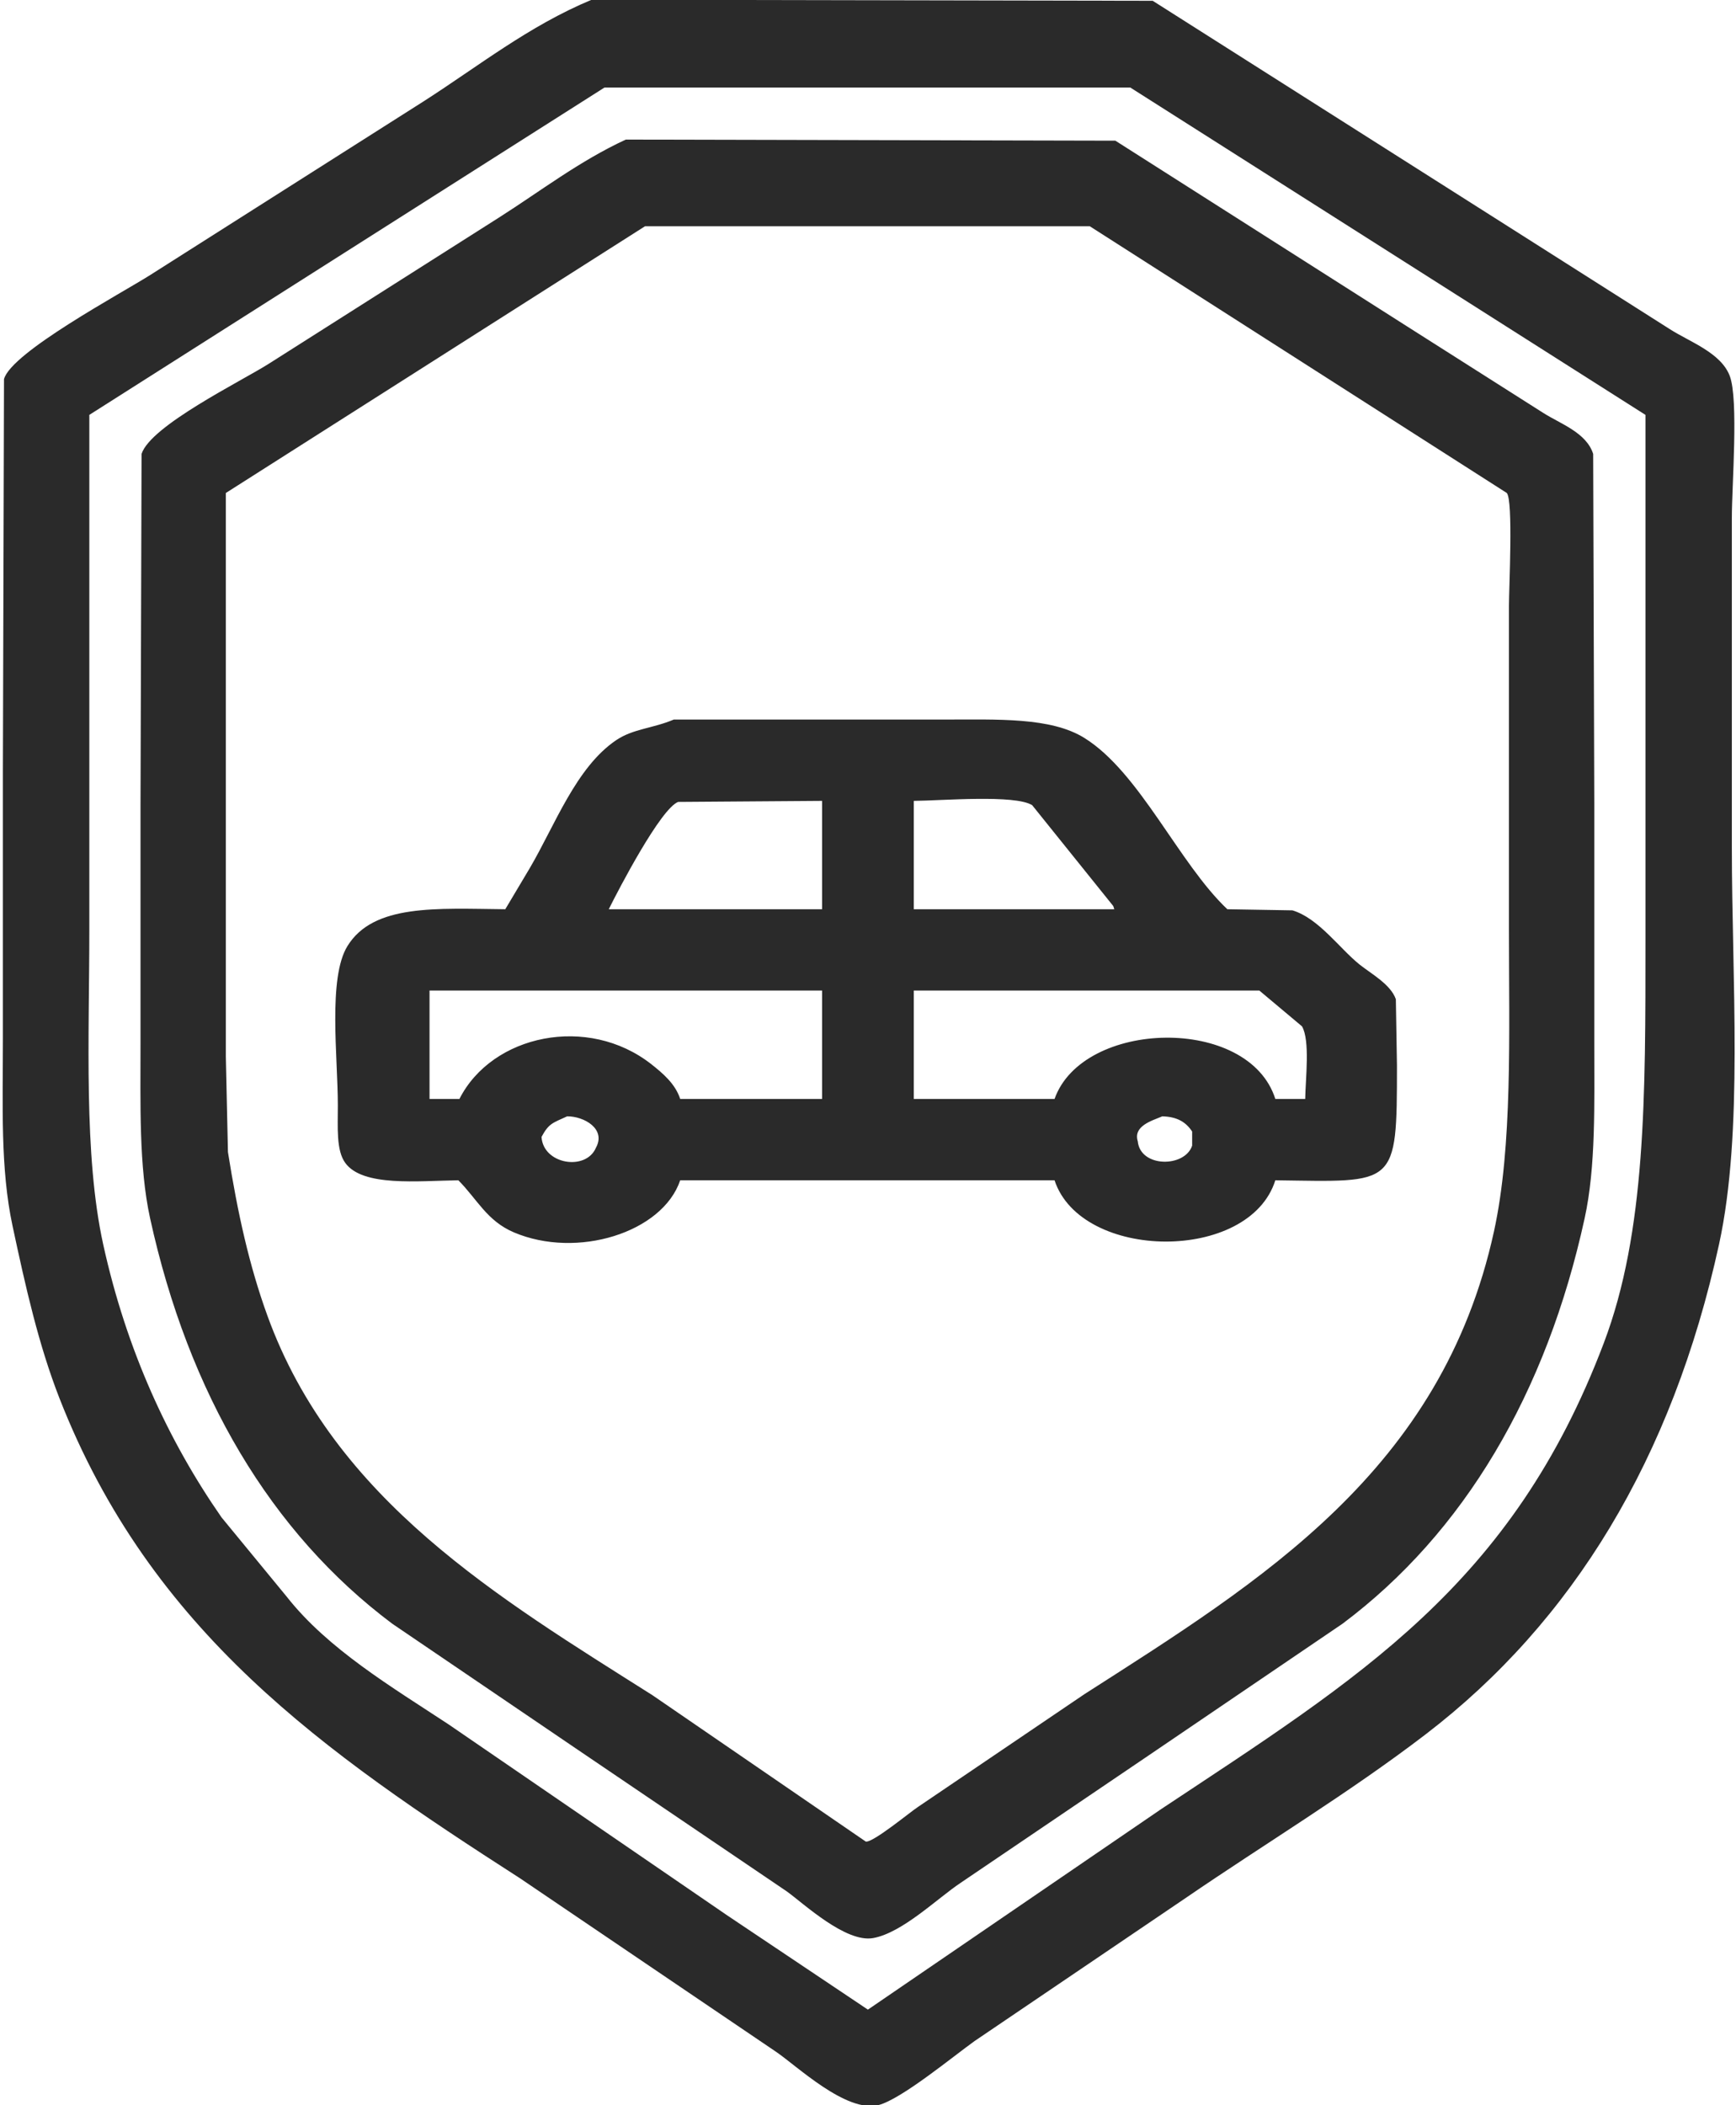 <svg 
 xmlns="http://www.w3.org/2000/svg"
 xmlns:xlink="http://www.w3.org/1999/xlink"
 width="33px" height="40px">
<path fill-rule="evenodd"  fill="rgb(42, 42, 42)"
 d="M11.247,-0.005 C14.802,0.002 18.357,0.008 21.912,0.015 C24.162,1.443 26.413,2.871 28.663,4.299 C29.690,4.951 30.718,5.604 31.745,6.256 C32.120,6.496 32.713,6.701 32.881,7.142 C33.052,7.594 32.921,9.222 32.921,9.840 C32.921,11.927 32.921,14.015 32.921,16.102 C32.921,18.604 33.143,21.508 32.678,23.641 C31.788,27.716 29.892,30.816 27.102,32.952 C25.648,34.065 24.058,35.023 22.540,36.062 C21.202,36.968 19.864,37.875 18.526,38.781 C18.129,39.064 17.134,39.886 16.701,39.997 C16.087,40.152 15.146,39.252 14.755,38.987 C13.133,37.889 11.511,36.790 9.889,35.691 C6.158,33.293 2.868,31.007 1.130,26.567 C0.734,25.553 0.488,24.462 0.238,23.291 C0.004,22.198 0.055,21.001 0.055,19.728 C0.055,18.039 0.055,16.349 0.055,14.660 C0.062,12.175 0.069,9.689 0.076,7.204 C0.211,6.695 2.319,5.566 2.853,5.227 C4.583,4.128 6.314,3.029 8.044,1.931 C9.087,1.264 10.051,0.492 11.247,-0.005 ZM11.491,1.663 C8.227,3.736 4.962,5.810 1.698,7.883 C1.698,11.144 1.698,14.407 1.698,17.668 C1.698,19.725 1.588,21.940 1.961,23.641 C2.404,25.657 3.202,27.381 4.212,28.832 C4.624,29.333 5.036,29.835 5.449,30.336 C6.234,31.336 7.456,32.058 8.530,32.766 C10.294,33.974 12.058,35.183 13.822,36.392 C14.714,36.989 15.606,37.587 16.498,38.184 C18.357,36.914 20.216,35.643 22.074,34.373 C25.835,31.877 28.742,30.127 30.488,25.516 C31.289,23.402 31.279,20.829 31.279,17.853 C31.279,14.530 31.279,11.206 31.279,7.883 C28.015,5.810 24.750,3.736 21.486,1.663 C18.155,1.663 14.822,1.663 11.491,1.663 ZM11.896,2.652 C14.998,2.658 18.100,2.665 21.202,2.673 C23.047,3.846 24.892,5.020 26.737,6.195 C27.602,6.744 28.467,7.293 29.332,7.843 C29.662,8.054 30.156,8.218 30.285,8.625 C30.292,10.836 30.299,13.048 30.306,15.258 C30.306,16.768 30.306,18.279 30.306,19.789 C30.306,20.982 30.338,22.165 30.123,23.147 C29.395,26.480 27.828,29.124 25.521,30.851 C24.298,31.682 23.074,32.512 21.851,33.343 C20.655,34.153 19.458,34.964 18.262,35.774 C17.817,36.070 17.157,36.722 16.600,36.824 C16.077,36.920 15.273,36.165 14.957,35.938 C13.619,35.032 12.281,34.126 10.943,33.219 C9.781,32.430 8.618,31.640 7.456,30.851 C5.148,29.124 3.583,26.479 2.853,23.147 C2.638,22.165 2.671,20.982 2.671,19.789 C2.671,18.286 2.671,16.782 2.671,15.279 C2.678,13.061 2.685,10.843 2.691,8.625 C2.861,8.088 4.581,7.246 5.104,6.915 C6.564,5.989 8.024,5.062 9.483,4.135 C10.276,3.631 11.012,3.061 11.896,2.652 ZM12.261,4.299 C9.605,5.988 6.949,7.678 4.293,9.367 C4.293,11.825 4.293,14.283 4.293,16.741 C4.293,17.853 4.293,18.966 4.293,20.078 C4.306,20.682 4.320,21.286 4.333,21.890 C4.517,23.047 4.737,24.046 5.084,25.001 C6.356,28.506 9.488,30.366 12.403,32.210 C13.754,33.137 15.106,34.064 16.458,34.991 C16.596,35.014 17.308,34.424 17.451,34.332 C18.506,33.618 19.560,32.904 20.614,32.190 C23.975,30.038 27.405,27.946 28.400,23.394 C28.755,21.770 28.684,19.650 28.684,17.647 C28.684,15.601 28.684,13.555 28.684,11.509 C28.684,11.168 28.767,9.512 28.643,9.367 C26.001,7.678 23.358,5.988 20.716,4.299 C17.898,4.299 15.079,4.299 12.261,4.299 ZM12.808,13.672 C14.511,13.672 16.215,13.672 17.918,13.672 C18.970,13.672 19.975,13.624 20.614,14.022 C21.669,14.679 22.406,16.403 23.331,17.276 C23.743,17.283 24.156,17.290 24.568,17.297 C25.066,17.447 25.463,18.021 25.845,18.327 C26.063,18.501 26.436,18.703 26.534,18.986 C26.541,19.405 26.548,19.824 26.555,20.243 C26.555,22.572 26.543,22.456 24.243,22.426 C23.749,23.995 20.553,23.962 20.046,22.426 C17.675,22.426 15.302,22.426 12.930,22.426 C12.593,23.422 10.966,23.926 9.767,23.415 C9.256,23.197 9.071,22.786 8.713,22.426 C7.935,22.437 6.897,22.552 6.564,22.097 C6.389,21.858 6.422,21.424 6.422,21.005 C6.422,20.085 6.231,18.584 6.604,17.977 C7.099,17.171 8.301,17.263 9.605,17.276 C9.760,17.016 9.916,16.755 10.071,16.494 C10.547,15.685 10.950,14.578 11.714,14.063 C12.036,13.846 12.408,13.841 12.808,13.672 ZM15.627,17.276 C15.627,16.590 15.627,15.904 15.627,15.217 C14.714,15.224 13.802,15.230 12.890,15.237 C12.556,15.370 11.765,16.887 11.572,17.276 C12.923,17.276 14.275,17.276 15.627,17.276 ZM17.370,15.217 C17.370,15.904 17.370,16.590 17.370,17.276 C18.641,17.276 19.912,17.276 21.182,17.276 C21.175,17.256 21.168,17.235 21.162,17.215 C20.648,16.576 20.134,15.937 19.621,15.299 C19.295,15.093 17.898,15.213 17.370,15.217 ZM8.165,18.821 C8.165,19.508 8.165,20.195 8.165,20.881 C8.355,20.881 8.544,20.881 8.733,20.881 C9.355,19.655 11.178,19.274 12.383,20.222 C12.598,20.392 12.837,20.592 12.930,20.881 C13.829,20.881 14.728,20.881 15.627,20.881 C15.627,20.195 15.627,19.508 15.627,18.821 C13.140,18.821 10.652,18.821 8.165,18.821 ZM17.370,18.821 C17.370,19.508 17.370,20.195 17.370,20.881 C18.262,20.881 19.154,20.881 20.046,20.881 C20.581,19.369 23.739,19.288 24.243,20.881 C24.433,20.881 24.622,20.881 24.811,20.881 C24.817,20.493 24.906,19.771 24.750,19.501 C24.480,19.274 24.210,19.048 23.939,18.821 C21.750,18.821 19.560,18.821 17.370,18.821 ZM10.781,21.211 C10.508,21.337 10.433,21.342 10.294,21.602 C10.325,22.126 11.140,22.254 11.328,21.808 C11.526,21.449 11.101,21.208 10.781,21.211 ZM22.094,21.211 C21.895,21.295 21.538,21.394 21.628,21.685 C21.677,22.190 22.525,22.186 22.662,21.767 C22.662,21.678 22.662,21.588 22.662,21.500 C22.545,21.322 22.379,21.218 22.094,21.211 Z"/>
</svg>